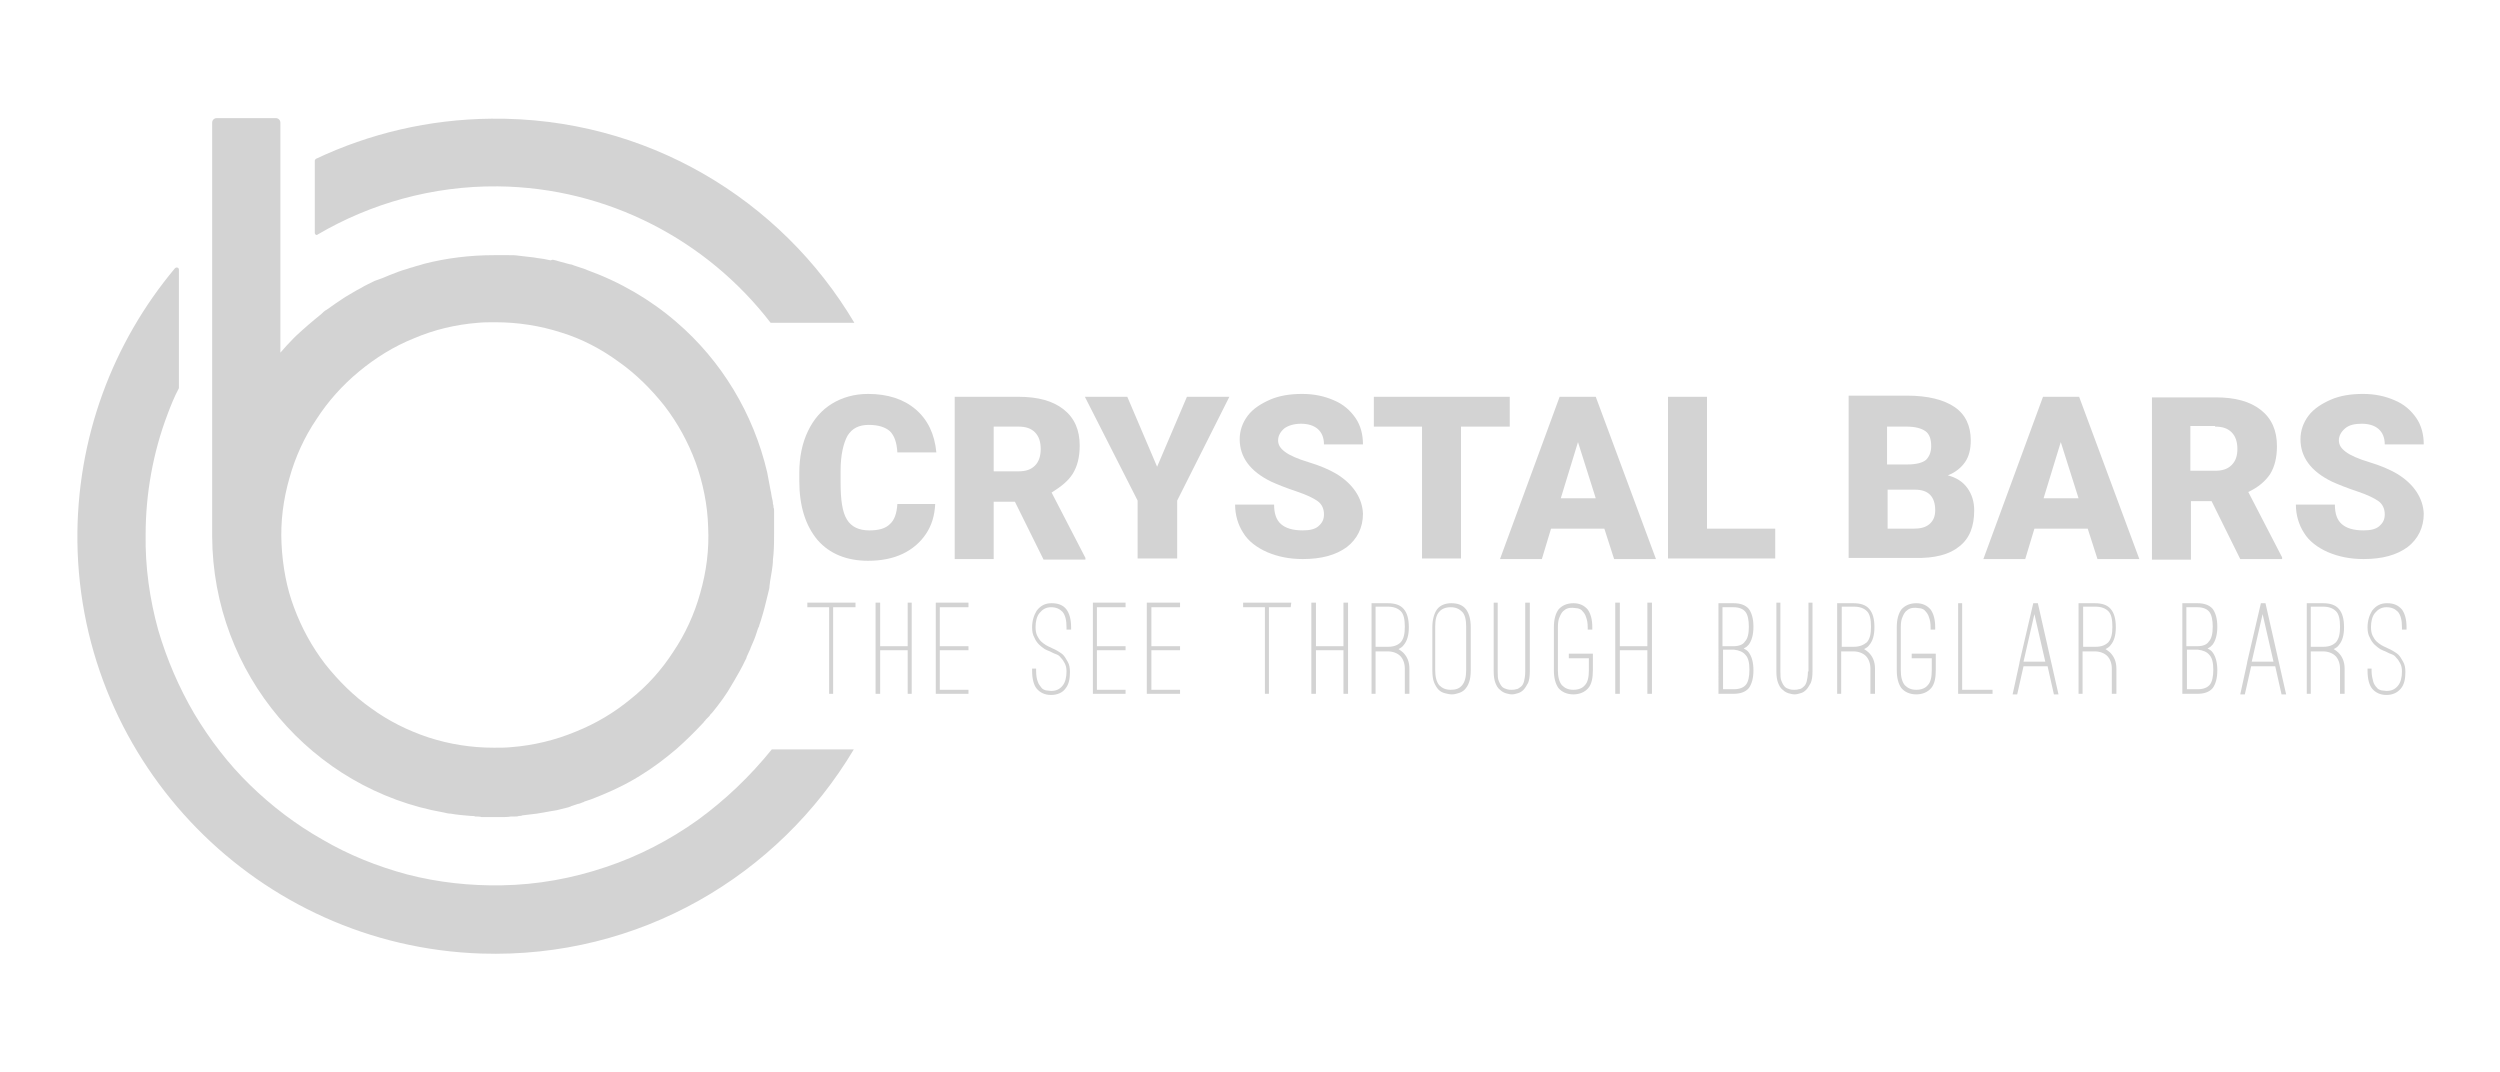 <?xml version="1.0" encoding="utf-8"?>
<!-- Generator: Adobe Illustrator 24.1.1, SVG Export Plug-In . SVG Version: 6.00 Build 0)  -->
<svg version="1.1" id="Layer_1" xmlns="http://www.w3.org/2000/svg" xmlns:xlink="http://www.w3.org/1999/xlink" x="0px" y="0px"
	 viewBox="0 0 436 187" style="enable-background:new 0 0 436 187;" xml:space="preserve">
<style type="text/css">
	.st0{display:none;fill:#F3F3F3;}
	.st1{fill:#D3D3D3;}
</style>
<rect x="-577" y="-236" class="st0" width="1363" height="768"/>
<g>
	<path class="st1" d="M55.4,40.9c9.2-5.4,20-8.5,31.4-8.4c19.3,0.2,36.6,9.5,47.6,23.8H149c-12.8-21.6-36.4-35.9-63.3-35.6
		c-10.9,0.1-21.3,2.6-30.6,7c-0.1,0.1-0.2,0.2-0.2,0.3v12.6C54.9,40.9,55.2,41.1,55.4,40.9z"/>
	<path class="st1" d="M121.7,143c-4.9,3.5-10.3,6.3-16,8.2c-5.9,2-12,3.1-18.2,3.2c-5.5,0.1-11.1-0.5-16.5-1.9
		c-5.2-1.4-10.2-3.4-14.8-6.1c-4.6-2.6-8.8-5.8-12.6-9.5c-3.8-3.7-7-7.9-9.7-12.4c-2.7-4.6-4.8-9.5-6.3-14.6
		c-1.5-5.4-2.3-11.1-2.2-16.7c0-7.1,1.3-14.3,3.8-20.9c0.6-1.6,1.2-3.1,2-4.6c0-0.1,0-0.1,0-0.2V47c0-0.3-0.4-0.5-0.7-0.2
		c-10.8,12.9-17.2,29.6-17,47.7c0.5,38.8,31.6,70.5,70.4,71.8c27.6,0.9,51.9-13.6,65-35.6h-14.3C130.8,135.4,126.5,139.5,121.7,143z
		"/>
	<path class="st1" d="M77.4,141.7c0.4,0.1,0.8,0.2,1.2,0.2c1.1,0.2,2.3,0.3,3.5,0.4c0.3,0,0.6,0,0.8,0.1c0.4,0,0.8,0,1.1,0.1
		c0.7,0,1.4,0,2.1,0h1.3c0.6,0,1.1,0,1.7-0.1c0.2,0,0.4,0,0.6,0c0.3,0,0.6,0,0.8-0.1c0.2,0,0.4,0,0.6-0.1c0.8-0.1,1.6-0.2,2.5-0.3
		c0.2,0,0.4-0.1,0.6-0.1c0.2,0,0.4-0.1,0.6-0.1c0.4-0.1,0.7-0.1,1.1-0.2c0.2,0,0.4-0.1,0.6-0.1c0.2,0,0.4-0.1,0.6-0.1l0.4-0.1
		c0.1,0,0.3-0.1,0.4-0.1c0.4-0.1,0.8-0.2,1.2-0.3c0.2-0.1,0.4-0.1,0.5-0.2c0.2-0.1,0.4-0.1,0.6-0.2c0.2-0.1,0.4-0.1,0.6-0.2
		c0.2,0,0.3-0.1,0.4-0.1l0.5-0.2c0.1,0,0.1,0,0.2-0.1c0.2-0.1,0.4-0.1,0.6-0.2c0.2-0.1,0.4-0.1,0.6-0.2c2.6-1,5.1-2.1,7.5-3.5
		c0.3-0.2,0.7-0.4,1-0.6c2.3-1.4,4.4-3,6.4-4.7c1.7-1.5,3.2-3,4.7-4.6c0.1-0.2,0.3-0.3,0.4-0.5c0.1-0.1,0.1-0.1,0.2-0.2
		c0.1-0.1,0.2-0.2,0.3-0.3c0.1-0.1,0.2-0.2,0.3-0.4c0.1-0.1,0.2-0.2,0.3-0.3c1.3-1.6,2.5-3.2,3.5-5c0.1-0.2,0.2-0.3,0.3-0.5
		c0.7-1.2,1.4-2.4,2-3.7c0.1-0.2,0.2-0.3,0.2-0.5c0.2-0.4,0.3-0.7,0.5-1.1c0.1-0.2,0.2-0.4,0.2-0.5c0.4-0.9,0.8-1.8,1.1-2.8
		c0.1-0.3,0.2-0.7,0.4-1c0,0,0-0.1,0-0.1c0.1-0.3,0.2-0.6,0.3-0.9c0.5-1.6,0.9-3.2,1.3-4.9c0.1-0.4,0.2-0.7,0.2-1.1
		c0-0.2,0.1-0.5,0.1-0.8c0.1-0.6,0.2-1.2,0.3-1.8c0.1-0.7,0.2-1.3,0.2-2c0-0.3,0.1-0.7,0.1-1c0.1-1.3,0.1-2.5,0.1-3.8v-0.6
		c0-0.2,0-0.4,0-0.6c0-0.2,0-0.4,0-0.6c0-0.2,0-0.4,0-0.6c0-0.1,0-0.2,0-0.4c0-0.2,0-0.3,0-0.4c0-0.2,0-0.3,0-0.5
		c0-0.2,0-0.4-0.1-0.6c0-0.2,0-0.4-0.1-0.6c0-0.4-0.1-0.8-0.2-1.2c-0.1-0.4-0.1-0.8-0.2-1.1c-0.2-1.1-0.4-2.2-0.6-3.2
		c-2.4-10.3-8-19.5-15.8-26.2c-4.5-3.9-9.8-7-15.6-9.1c-0.4-0.2-0.8-0.3-1.1-0.4c-0.4-0.1-0.8-0.3-1.2-0.4c-0.2-0.1-0.5-0.2-0.7-0.2
		c-0.5-0.1-1-0.3-1.5-0.4l-0.7-0.2c-0.2-0.1-0.5-0.1-0.8-0.2L96,45.4c-0.8-0.2-1.5-0.3-2.3-0.4c-0.2,0-0.4-0.1-0.6-0.1
		c-0.9-0.1-1.8-0.2-2.6-0.3c-0.6-0.1-1.2-0.1-1.8-0.1c-0.3,0-0.6,0-1,0h-1.5c-4.2,0-8.3,0.5-12.2,1.5l-1,0.3
		c-0.5,0.1-0.9,0.3-1.4,0.4c-0.2,0.1-0.4,0.1-0.6,0.2c-1.1,0.3-2.1,0.7-3.1,1.1c-0.4,0.2-0.8,0.3-1.2,0.5L65.3,49
		c-0.4,0.2-0.8,0.4-1.2,0.6c-0.4,0.2-0.8,0.4-1.1,0.6c-1,0.5-1.9,1.1-2.8,1.6C59.1,52.5,58,53.3,57,54c-0.4,0.2-0.7,0.5-1,0.8
		c-1.5,1.2-3,2.5-4.4,3.8l-0.5,0.5c-0.8,0.8-1.5,1.6-2.2,2.4V21.4c0-0.4-0.3-0.8-0.8-0.8H37.8c-0.4,0-0.8,0.3-0.8,0.8v72.1
		C37.1,117.6,54.5,137.7,77.4,141.7z M49.1,94.9c-0.2-3.9,0.3-7.8,1.4-11.6c1-3.6,2.6-7.1,4.7-10.2c2-3.1,4.5-5.9,7.4-8.3
		c2.9-2.4,6.1-4.4,9.6-5.8c3.5-1.5,7.3-2.4,11.1-2.7c1-0.1,1.9-0.1,2.9-0.1h0.2c3.9,0,7.8,0.6,11.5,1.8c3.6,1.1,7,2.9,10,5.1
		c3,2.1,5.7,4.8,8,7.7c2.3,3,4.1,6.3,5.4,9.8c1.3,3.6,2.1,7.5,2.2,11.3c0.2,3.9-0.3,7.8-1.4,11.6c-1,3.6-2.6,7.1-4.7,10.2
		c-2,3.1-4.5,5.9-7.4,8.2c-2.9,2.4-6.1,4.3-9.6,5.7c-3.6,1.5-7.4,2.4-11.2,2.7c-1,0.1-1.9,0.1-2.9,0.1h-0.2c-3.9,0-7.7-0.6-11.4-1.8
		c-3.6-1.2-7-2.9-10-5.1c-3-2.1-5.7-4.8-8-7.7c-2.3-3-4.1-6.3-5.4-9.8C50,102.6,49.3,98.8,49.1,94.9z"/>
	<path class="st1" d="M187.1,82.6c0.8-1.3,1.2-2.9,1.2-4.9c0-2.7-0.9-4.8-2.8-6.3c-1.9-1.5-4.5-2.2-7.9-2.2h-11.1v28.3h6.8v-10h3.7
		l5,10.1h7.3v-0.3l-5.9-11.4C185,84.9,186.3,83.9,187.1,82.6z M180.5,81.2c-0.7,0.7-1.6,1-2.9,1h-4.3v-7.8h4.3c1.3,0,2.2,0.3,2.9,1
		c0.7,0.7,1,1.7,1,2.9C181.5,79.5,181.2,80.5,180.5,81.2z"/>
	<polygon class="st1" points="216.8,105.9 220.6,105.9 220.6,121 221.3,121 221.3,105.9 225.1,105.9 225.2,105.1 216.8,105.1 	"/>
	<polygon class="st1" points="190.6,121 196.3,121 196.3,120.3 191.3,120.3 191.3,113.4 196.3,113.4 196.3,112.7 191.3,112.7 
		191.3,105.9 196.3,105.9 196.3,105.1 190.6,105.1 	"/>
	<path class="st1" d="M183.4,105.2c-1.1,0-1.9,0.4-2.6,1.3c-0.5,0.8-0.8,1.8-0.8,2.9c0,0.7,0.1,1.3,0.4,1.8c0.2,0.5,0.5,0.9,0.8,1.2
		s0.7,0.6,1,0.8c0.4,0.2,0.6,0.3,0.9,0.4l0.4,0.2c0.2,0.1,0.4,0.2,0.7,0.3c0.3,0.1,0.6,0.3,0.8,0.6c0.3,0.3,0.5,0.6,0.7,1
		c0.2,0.4,0.3,0.8,0.3,1.4c0,1-0.2,1.9-0.7,2.5c-0.5,0.6-1.1,0.9-2,0.9c-0.3,0-0.6-0.1-0.9-0.1c-0.3-0.1-0.6-0.2-0.8-0.5
		s-0.5-0.6-0.6-1c-0.2-0.5-0.3-1.1-0.3-1.9v-0.4H180v0.4c0,1.4,0.3,2.5,0.8,3.1c0.6,0.7,1.4,1.1,2.5,1.1s2-0.4,2.5-1.1
		c0.6-0.7,0.8-1.7,0.8-2.9c0-0.7-0.1-1.3-0.4-1.8s-0.5-0.9-0.8-1.2s-0.7-0.5-1-0.7c-0.3-0.2-0.6-0.3-0.8-0.4l-0.4-0.2
		c-0.2-0.1-0.5-0.2-0.8-0.4c-0.3-0.2-0.6-0.4-0.8-0.6c-0.3-0.3-0.5-0.6-0.7-1c-0.2-0.4-0.3-0.9-0.3-1.5c0-1,0.2-1.9,0.7-2.5
		c0.5-0.6,1.1-1,2-1c0.9,0,1.5,0.3,2,0.8c0.5,0.6,0.7,1.5,0.7,2.7v0.4h0.8v-0.4c0-1.4-0.3-2.4-0.8-3.1
		C185.4,105.5,184.5,105.2,183.4,105.2z"/>
	<polygon class="st1" points="201.8,81.4 196.6,69.2 189.2,69.2 198.4,87.3 198.4,97.4 205.3,97.4 205.3,87.3 214.4,69.2 207,69.2 	
		"/>
	<polygon class="st1" points="200,121 205.8,121 205.8,120.3 200.8,120.3 200.8,113.4 205.8,113.4 205.8,112.7 200.8,112.7 
		200.8,105.9 205.8,105.9 205.8,105.1 200,105.1 	"/>
	<path class="st1" d="M341.7,95.3c1.8-1.4,2.6-3.5,2.6-6.3c0-1.5-0.4-2.8-1.2-3.9c-0.8-1.1-1.9-1.8-3.4-2.2c1.3-0.5,2.3-1.3,3-2.3
		c0.7-1,1-2.3,1-3.8c0-2.5-0.9-4.5-2.8-5.8s-4.7-2-8.3-2h-10.2v28.3h11.5C337.4,97.4,340,96.7,341.7,95.3z M329.2,74.4h3.3
		c1.5,0,2.6,0.3,3.3,0.8c0.7,0.5,1,1.4,1,2.6c0,1-0.3,1.8-0.9,2.4c-0.6,0.5-1.7,0.8-3.2,0.8h-3.6V74.4z M329.2,92.2v-6.8l4.8,0
		c2.3,0,3.5,1.2,3.5,3.6c0,1-0.3,1.8-1,2.4c-0.7,0.6-1.6,0.8-2.8,0.8H329.2z"/>
	<path class="st1" d="M416.3,105.2c-1.1,0-1.9,0.4-2.6,1.3c-0.5,0.8-0.8,1.8-0.8,2.9c0,0.7,0.1,1.3,0.4,1.8c0.2,0.5,0.5,0.9,0.8,1.2
		c0.3,0.3,0.7,0.6,1,0.8c0.4,0.2,0.6,0.3,0.9,0.4l0.4,0.2c0.2,0.1,0.4,0.2,0.7,0.3c0.3,0.1,0.6,0.3,0.8,0.6c0.3,0.3,0.5,0.6,0.7,1
		c0.2,0.4,0.3,0.8,0.3,1.4c0,1-0.2,1.9-0.7,2.5c-0.5,0.6-1.1,0.9-2,0.9c-0.3,0-0.6-0.1-0.9-0.1c-0.3-0.1-0.6-0.2-0.8-0.5
		c-0.2-0.2-0.5-0.6-0.6-1s-0.3-1.1-0.3-1.9v-0.4h-0.7v0.4c0,1.4,0.3,2.5,0.8,3.1c0.6,0.7,1.4,1.1,2.5,1.1c1.1,0,1.9-0.4,2.5-1.1
		c0.6-0.7,0.8-1.7,0.8-2.9c0-0.7-0.1-1.3-0.4-1.8s-0.5-0.9-0.8-1.2s-0.7-0.5-1-0.7c-0.3-0.2-0.6-0.3-0.8-0.4l-0.4-0.2
		c-0.2-0.1-0.5-0.2-0.8-0.4c-0.3-0.2-0.6-0.4-0.8-0.6c-0.3-0.3-0.5-0.6-0.7-1c-0.2-0.4-0.3-0.9-0.3-1.5c0-1,0.2-1.9,0.7-2.5
		c0.5-0.6,1.1-1,2-1c0.9,0,1.5,0.3,2,0.8c0.5,0.6,0.7,1.5,0.7,2.7v0.4h0.8v-0.4c0-1.4-0.3-2.4-0.8-3.1
		C418.2,105.5,417.4,105.2,416.3,105.2z"/>
	<polygon class="st1" points="234.3,112.7 229.5,112.7 229.5,105.1 228.7,105.1 228.7,121 229.5,121 229.5,113.4 234.3,113.4 
		234.3,121 235.1,121 235.1,105.1 234.3,105.1 	"/>
	<path class="st1" d="M407,113.2c0.4-0.2,0.7-0.4,0.9-0.7c0.6-0.7,0.9-1.7,0.9-3.1c0-1.5-0.3-2.5-0.9-3.2c-0.6-0.7-1.5-1-2.8-1h-2.8
		V121h0.7v-7.4h2.1c0.9,0,1.7,0.3,2.2,0.8c0.5,0.5,0.8,1.3,0.8,2.2v4.4h0.8v-4.4c0-1.2-0.4-2.1-1.1-2.8
		C407.6,113.6,407.3,113.4,407,113.2z M403,112.8v-7h2.1c1.1,0,1.8,0.3,2.3,0.8s0.7,1.4,0.7,2.7s-0.2,2.1-0.7,2.7
		c-0.5,0.5-1.2,0.8-2.2,0.8v0H403z"/>
	<path class="st1" d="M418,82.6c-1.2-0.7-2.8-1.4-4.8-2c-2-0.6-3.3-1.2-4.1-1.8c-0.8-0.6-1.2-1.2-1.2-2c0-0.8,0.4-1.5,1.1-2.1
		s1.7-0.8,2.9-0.8c1.2,0,2.2,0.3,2.9,0.9s1.1,1.5,1.1,2.7h6.8c0-1.7-0.4-3.3-1.3-4.6c-0.9-1.3-2.1-2.4-3.8-3.1
		c-1.6-0.7-3.4-1.1-5.5-1.1c-2.1,0-4,0.3-5.6,1s-3,1.6-3.9,2.8c-0.9,1.2-1.4,2.6-1.4,4.1c0,3.1,1.8,5.6,5.5,7.4
		c1.1,0.5,2.6,1.1,4.4,1.7c1.8,0.6,3,1.2,3.7,1.7c0.7,0.5,1.1,1.3,1.1,2.3c0,0.9-0.3,1.5-1,2.1c-0.6,0.5-1.5,0.7-2.7,0.7
		c-1.8,0-3-0.4-3.8-1.1c-0.8-0.7-1.2-1.8-1.2-3.4h-6.8c0,1.8,0.5,3.5,1.4,4.9c0.9,1.5,2.4,2.6,4.2,3.4c1.9,0.8,3.9,1.2,6.2,1.2
		c3.3,0,5.8-0.7,7.7-2.1c1.8-1.4,2.8-3.4,2.8-5.8C422.6,86.9,421,84.4,418,82.6z"/>
	<polygon class="st1" points="140.8,105.9 144.6,105.9 144.6,121 145.3,121 145.3,105.9 149.2,105.9 149.2,105.1 140.8,105.1 	"/>
	<path class="st1" d="M156.5,87.9c-0.1,1.6-0.5,2.8-1.3,3.5c-0.8,0.8-2,1.1-3.6,1.1c-1.8,0-3.1-0.6-3.9-1.9
		c-0.8-1.3-1.1-3.4-1.1-6.5v-2c0-2.8,0.5-4.8,1.2-6.1c0.8-1.3,2-1.9,3.7-1.9c1.7,0,2.9,0.4,3.7,1.1c0.8,0.8,1.2,2,1.3,3.7h6.8
		c-0.3-3.2-1.5-5.7-3.6-7.5c-2.1-1.8-4.9-2.7-8.3-2.7c-2.4,0-4.5,0.6-6.3,1.7c-1.8,1.1-3.2,2.7-4.2,4.8c-1,2.1-1.5,4.5-1.5,7.3v1.4
		c0,4.4,1.1,7.8,3.2,10.3c2.1,2.4,5.1,3.6,8.8,3.6c2.3,0,4.3-0.4,6-1.2s3.1-2,4.1-3.5c1-1.5,1.5-3.2,1.6-5.2H156.5z"/>
	<polygon class="st1" points="158.3,112.7 153.5,112.7 153.5,105.1 152.7,105.1 152.7,121 153.5,121 153.5,113.4 158.3,113.4 
		158.3,121 159,121 159,105.1 158.3,105.1 	"/>
	<polygon class="st1" points="163.2,121 168.9,121 168.9,120.3 163.9,120.3 163.9,113.4 168.9,113.4 168.9,112.7 163.9,112.7 
		163.9,105.9 168.9,105.9 168.9,105.1 163.2,105.1 	"/>
	<path class="st1" d="M315.3,117.1c0,0.7-0.1,1.3-0.2,1.7s-0.3,0.8-0.6,1c-0.2,0.2-0.5,0.4-0.8,0.4c-0.3,0.1-0.6,0.1-0.8,0.1
		c-0.3,0-0.5,0-0.8-0.1c-0.3-0.1-0.6-0.2-0.8-0.4c-0.2-0.2-0.4-0.5-0.6-1c-0.2-0.4-0.2-1-0.2-1.7v-12h-0.7v12c0,0.8,0.1,1.5,0.3,2
		c0.2,0.5,0.4,0.9,0.8,1.2c0.3,0.3,0.7,0.5,1,0.6c0.4,0.1,0.7,0.2,1.1,0.2c0.3,0,0.7-0.1,1-0.2c0.4-0.1,0.7-0.3,1-0.6
		c0.3-0.3,0.5-0.7,0.8-1.2c0.2-0.5,0.3-1.1,0.3-2v-12h-0.7V117.1z"/>
	<path class="st1" d="M367.2,113.2c0.4-0.2,0.7-0.4,0.9-0.7c0.6-0.7,0.9-1.7,0.9-3.1c0-1.5-0.3-2.5-0.9-3.2c-0.6-0.7-1.5-1-2.8-1
		h-2.8V121h0.7v-7.4h2.1c0.9,0,1.7,0.3,2.2,0.8c0.5,0.5,0.8,1.3,0.8,2.2v4.4h0.8v-4.4c0-1.2-0.4-2.1-1.1-2.8
		C367.8,113.6,367.5,113.4,367.2,113.2z M363.3,112.8v-7h2.1c1.1,0,1.8,0.3,2.3,0.8s0.7,1.4,0.7,2.7s-0.2,2.1-0.7,2.7
		c-0.5,0.5-1.2,0.8-2.2,0.8v0H363.3z"/>
	<path class="st1" d="M233,82.6c-1.2-0.7-2.8-1.4-4.8-2c-2-0.6-3.3-1.2-4.1-1.8s-1.2-1.2-1.2-2c0-0.8,0.4-1.5,1.1-2.1
		c0.7-0.5,1.7-0.8,2.9-0.8c1.2,0,2.2,0.3,2.9,0.9c0.7,0.6,1.1,1.5,1.1,2.7h6.8c0-1.7-0.4-3.3-1.3-4.6c-0.9-1.3-2.1-2.4-3.8-3.1
		c-1.6-0.7-3.4-1.1-5.5-1.1c-2.1,0-4,0.3-5.6,1s-3,1.6-3.9,2.8c-0.9,1.2-1.4,2.6-1.4,4.1c0,3.1,1.8,5.6,5.5,7.4
		c1.1,0.5,2.6,1.1,4.4,1.7c1.8,0.6,3,1.2,3.7,1.7c0.7,0.5,1.1,1.3,1.1,2.3c0,0.9-0.3,1.5-1,2.1c-0.6,0.5-1.5,0.7-2.7,0.7
		c-1.8,0-3-0.4-3.8-1.1c-0.8-0.7-1.2-1.8-1.2-3.4h-6.8c0,1.8,0.5,3.5,1.4,4.9c0.9,1.5,2.4,2.6,4.2,3.4c1.9,0.8,3.9,1.2,6.2,1.2
		c3.3,0,5.8-0.7,7.7-2.1c1.8-1.4,2.8-3.4,2.8-5.8C237.6,86.9,236,84.4,233,82.6z"/>
	<path class="st1" d="M325.1,113.2c0.4-0.2,0.7-0.4,0.9-0.7c0.6-0.7,0.9-1.7,0.9-3.1c0-1.5-0.3-2.5-0.9-3.2c-0.6-0.7-1.5-1-2.8-1
		h-2.8V121h0.7v-7.4h2.1c0.9,0,1.7,0.3,2.2,0.8c0.5,0.5,0.8,1.3,0.8,2.2v4.4h0.8v-4.4c0-1.2-0.4-2.1-1.1-2.8
		C325.7,113.6,325.4,113.4,325.1,113.2z M323.3,112.8L323.3,112.8l-2.1,0v-7h2.1c1.1,0,1.8,0.3,2.3,0.8s0.7,1.4,0.7,2.7
		s-0.2,2.1-0.7,2.7C325,112.5,324.3,112.8,323.3,112.8z"/>
	<polygon class="st1" points="297.7,69.2 290.9,69.2 290.9,97.4 309.6,97.4 309.6,92.2 297.7,92.2 	"/>
	<path class="st1" d="M356.3,69.2l-10.4,28.3h7.3l1.6-5.3h9.3l1.7,5.3h7.3l-10.5-28.3H356.3z M356.4,86.9l3-9.8l3.1,9.8H356.4z"/>
	<path class="st1" d="M305,112.4c0.5-0.7,0.8-1.7,0.8-3.1c0-1.4-0.3-2.4-0.8-3.1c-0.6-0.7-1.5-1-2.7-1h-2.6V121h2.6
		c1.2,0,2.1-0.3,2.7-1c0.5-0.7,0.8-1.7,0.8-3.1c0-1.4-0.3-2.4-0.8-3.1c-0.2-0.3-0.5-0.5-0.9-0.7c0.2-0.1,0.3-0.2,0.5-0.3
		C304.7,112.7,304.9,112.5,305,112.4z M304.4,114.2c0.5,0.5,0.7,1.4,0.7,2.6c0,1.2-0.2,2.1-0.6,2.6c-0.4,0.5-1.1,0.8-2.1,0.8h-1.9
		v-6.9h1.9C303.3,113.4,304,113.7,304.4,114.2z M302.3,112.7h-1.9v-6.8h1.9c1,0,1.7,0.3,2.1,0.8c0.4,0.5,0.6,1.4,0.6,2.6
		c0,1.2-0.2,2.1-0.7,2.6C304,112.4,303.3,112.7,302.3,112.7z"/>
	<path class="st1" d="M354.6,105.2l-2.4,10.3v0.1l-1.2,5.5h0.8l1.1-4.9h4.2l1.1,4.9h0.8l-3.6-15.9H354.6z M352.9,115.4l1.9-8.3
		l1.9,8.3H352.9z"/>
	<path class="st1" d="M333.5,114.8h3.4v2.1c0,1.2-0.2,2.1-0.7,2.6c-0.4,0.5-1.1,0.8-2,0.8s-1.5-0.3-2-0.8c-0.5-0.6-0.7-1.5-0.7-2.6
		v-7.5c0-0.8,0.1-1.4,0.3-1.8c0.2-0.5,0.4-0.8,0.6-1c0.2-0.2,0.5-0.4,0.8-0.5c0.3-0.1,0.6-0.1,0.9-0.1s0.6,0.1,0.9,0.1
		c0.3,0.1,0.6,0.2,0.8,0.5c0.2,0.2,0.5,0.6,0.6,1c0.2,0.5,0.3,1.1,0.3,1.8v0.4h0.8v-0.4c0-1.4-0.3-2.4-0.8-3.1
		c-0.6-0.7-1.4-1.1-2.5-1.1s-2,0.4-2.6,1.1c-0.5,0.7-0.8,1.7-0.8,3.1v7.5c0,1.4,0.3,2.4,0.8,3.1c0.6,0.7,1.5,1.1,2.6,1.1
		c1.1,0,2-0.4,2.6-1.1c0.6-0.7,0.8-1.8,0.8-3.1V114h-4.2V114.8z"/>
	<polygon class="st1" points="342.2,105.2 341.5,105.2 341.5,121 347.5,121 347.5,120.3 342.2,120.3 	"/>
	<path class="st1" d="M382,87.4h3.7l5,10.1h7.3v-0.3l-5.9-11.4c1.7-0.8,2.9-1.8,3.8-3.1c0.8-1.3,1.2-2.9,1.2-4.9
		c0-2.7-0.9-4.8-2.8-6.3c-1.9-1.5-4.5-2.2-7.9-2.2h-11.1v28.3h6.8V87.4z M386.3,74.4c1.3,0,2.2,0.3,2.9,1c0.7,0.7,1,1.7,1,2.9
		c0,1.2-0.3,2.1-1,2.8c-0.7,0.7-1.6,1-2.9,1H382l0-7.8H386.3z"/>
	<path class="st1" d="M272,69.2l-10.4,28.3h7.3l1.6-5.3h9.3l1.7,5.3h7.3l-10.5-28.3H272z M272.2,86.9l3-9.8l3.1,9.8H272.2z"/>
	<polygon class="st1" points="254.8,97.4 254.8,74.4 263.3,74.4 263.3,69.2 239.6,69.2 239.6,74.4 248,74.4 248,97.4 	"/>
	<path class="st1" d="M243.9,113.2c0.4-0.2,0.7-0.4,0.9-0.7c0.6-0.7,0.9-1.7,0.9-3.1c0-1.5-0.3-2.5-0.9-3.2c-0.6-0.7-1.5-1-2.8-1
		h-2.8V121h0.7v-7.4h2.1c0.9,0,1.7,0.3,2.2,0.8c0.5,0.5,0.8,1.3,0.8,2.2v4.4h0.8v-4.4c0-1.2-0.4-2.1-1.1-2.8
		C244.5,113.6,244.2,113.4,243.9,113.2z M239.9,112.8v-7h2.1c1.1,0,1.8,0.3,2.3,0.8c0.5,0.5,0.7,1.4,0.7,2.7s-0.2,2.1-0.7,2.7
		c-0.5,0.5-1.2,0.8-2.2,0.8v0H239.9z"/>
	<path class="st1" d="M394.3,105.2l-2.4,10.3v0.1l-1.2,5.5h0.8l1.1-4.9h4.2l1.1,4.9h0.8l-3.6-15.9H394.3z M392.7,115.4l1.9-8.3
		l1.9,8.3H392.7z"/>
	<path class="st1" d="M253.1,105.2c-1.1,0-2,0.4-2.5,1.1c-0.5,0.7-0.8,1.8-0.8,3.1v7.5c0,0.9,0.1,1.6,0.3,2.1c0.2,0.5,0.5,1,0.8,1.3
		c0.3,0.3,0.7,0.5,1.1,0.6c0.4,0.1,0.8,0.2,1.2,0.2c0.4,0,0.8-0.1,1.1-0.2c0.4-0.1,0.8-0.3,1.1-0.6s0.6-0.7,0.8-1.3
		c0.2-0.5,0.3-1.3,0.3-2.1v-7.5c0-1.4-0.3-2.4-0.8-3.1C255.1,105.5,254.2,105.2,253.1,105.2z M255.7,116.8c0,1.2-0.2,2.1-0.7,2.7
		s-1.1,0.8-2,0.8s-1.5-0.3-2-0.8c-0.5-0.6-0.7-1.5-0.7-2.7v-7.5c0-1.2,0.2-2.1,0.7-2.6c0.4-0.5,1.1-0.8,2-0.8s1.5,0.3,2,0.8
		c0.5,0.5,0.7,1.4,0.7,2.6V116.8z"/>
	<path class="st1" d="M385.9,112.4c0.5-0.7,0.8-1.7,0.8-3.1c0-1.4-0.3-2.4-0.8-3.1c-0.6-0.7-1.5-1-2.7-1h-2.6V121h2.6
		c1.2,0,2.1-0.3,2.7-1c0.5-0.7,0.8-1.7,0.8-3.1c0-1.4-0.3-2.4-0.8-3.1c-0.2-0.3-0.5-0.5-0.9-0.7c0.2-0.1,0.3-0.2,0.5-0.3
		C385.6,112.7,385.8,112.5,385.9,112.4z M385.3,114.2c0.5,0.5,0.7,1.4,0.7,2.6c0,1.2-0.2,2.1-0.6,2.6c-0.4,0.5-1.1,0.8-2.1,0.8h-1.9
		v-6.9h1.9C384.2,113.4,384.9,113.7,385.3,114.2z M383.2,112.7h-1.9v-6.8h1.9c1,0,1.7,0.3,2.1,0.8c0.4,0.5,0.6,1.4,0.6,2.6
		c0,1.2-0.2,2.1-0.7,2.6C384.9,112.4,384.2,112.7,383.2,112.7z"/>
	<path class="st1" d="M266,117.1c0,0.7-0.1,1.3-0.2,1.7s-0.3,0.8-0.6,1s-0.5,0.4-0.8,0.4c-0.3,0.1-0.6,0.1-0.8,0.1
		c-0.3,0-0.5,0-0.8-0.1c-0.3-0.1-0.6-0.2-0.8-0.4s-0.4-0.5-0.6-1c-0.2-0.4-0.2-1-0.2-1.7v-12h-0.7v12c0,0.8,0.1,1.5,0.3,2
		c0.2,0.5,0.4,0.9,0.8,1.2c0.3,0.3,0.7,0.5,1,0.6c0.4,0.1,0.7,0.2,1.1,0.2c0.3,0,0.7-0.1,1-0.2c0.4-0.1,0.7-0.3,1-0.6
		c0.3-0.3,0.5-0.7,0.8-1.2c0.2-0.5,0.3-1.1,0.3-2v-12H266V117.1z"/>
	<polygon class="st1" points="287.3,112.7 282.5,112.7 282.5,105.1 281.7,105.1 281.7,121 282.5,121 282.5,113.4 287.3,113.4 
		287.3,121 288.1,121 288.1,105.1 287.3,105.1 	"/>
	<path class="st1" d="M273.7,114.8h3.4v2.1c0,1.2-0.2,2.1-0.7,2.6c-0.4,0.5-1.1,0.8-2,0.8c-0.9,0-1.5-0.3-2-0.8
		c-0.5-0.6-0.7-1.5-0.7-2.6v-7.5c0-0.8,0.1-1.4,0.3-1.8c0.2-0.5,0.4-0.8,0.6-1c0.2-0.2,0.5-0.4,0.8-0.5c0.3-0.1,0.6-0.1,0.9-0.1
		c0.3,0,0.6,0.1,0.9,0.1c0.3,0.1,0.6,0.2,0.8,0.5c0.2,0.2,0.5,0.6,0.6,1c0.2,0.5,0.3,1.1,0.3,1.8v0.4h0.8v-0.4
		c0-1.4-0.3-2.4-0.8-3.1c-0.6-0.7-1.4-1.1-2.5-1.1s-2,0.4-2.6,1.1c-0.5,0.7-0.8,1.7-0.8,3.1v7.5c0,1.4,0.3,2.4,0.8,3.1
		c0.6,0.7,1.5,1.1,2.6,1.1s2-0.4,2.6-1.1c0.6-0.7,0.8-1.8,0.8-3.1V114h-4.2V114.8z"/>
</g>
</svg>

